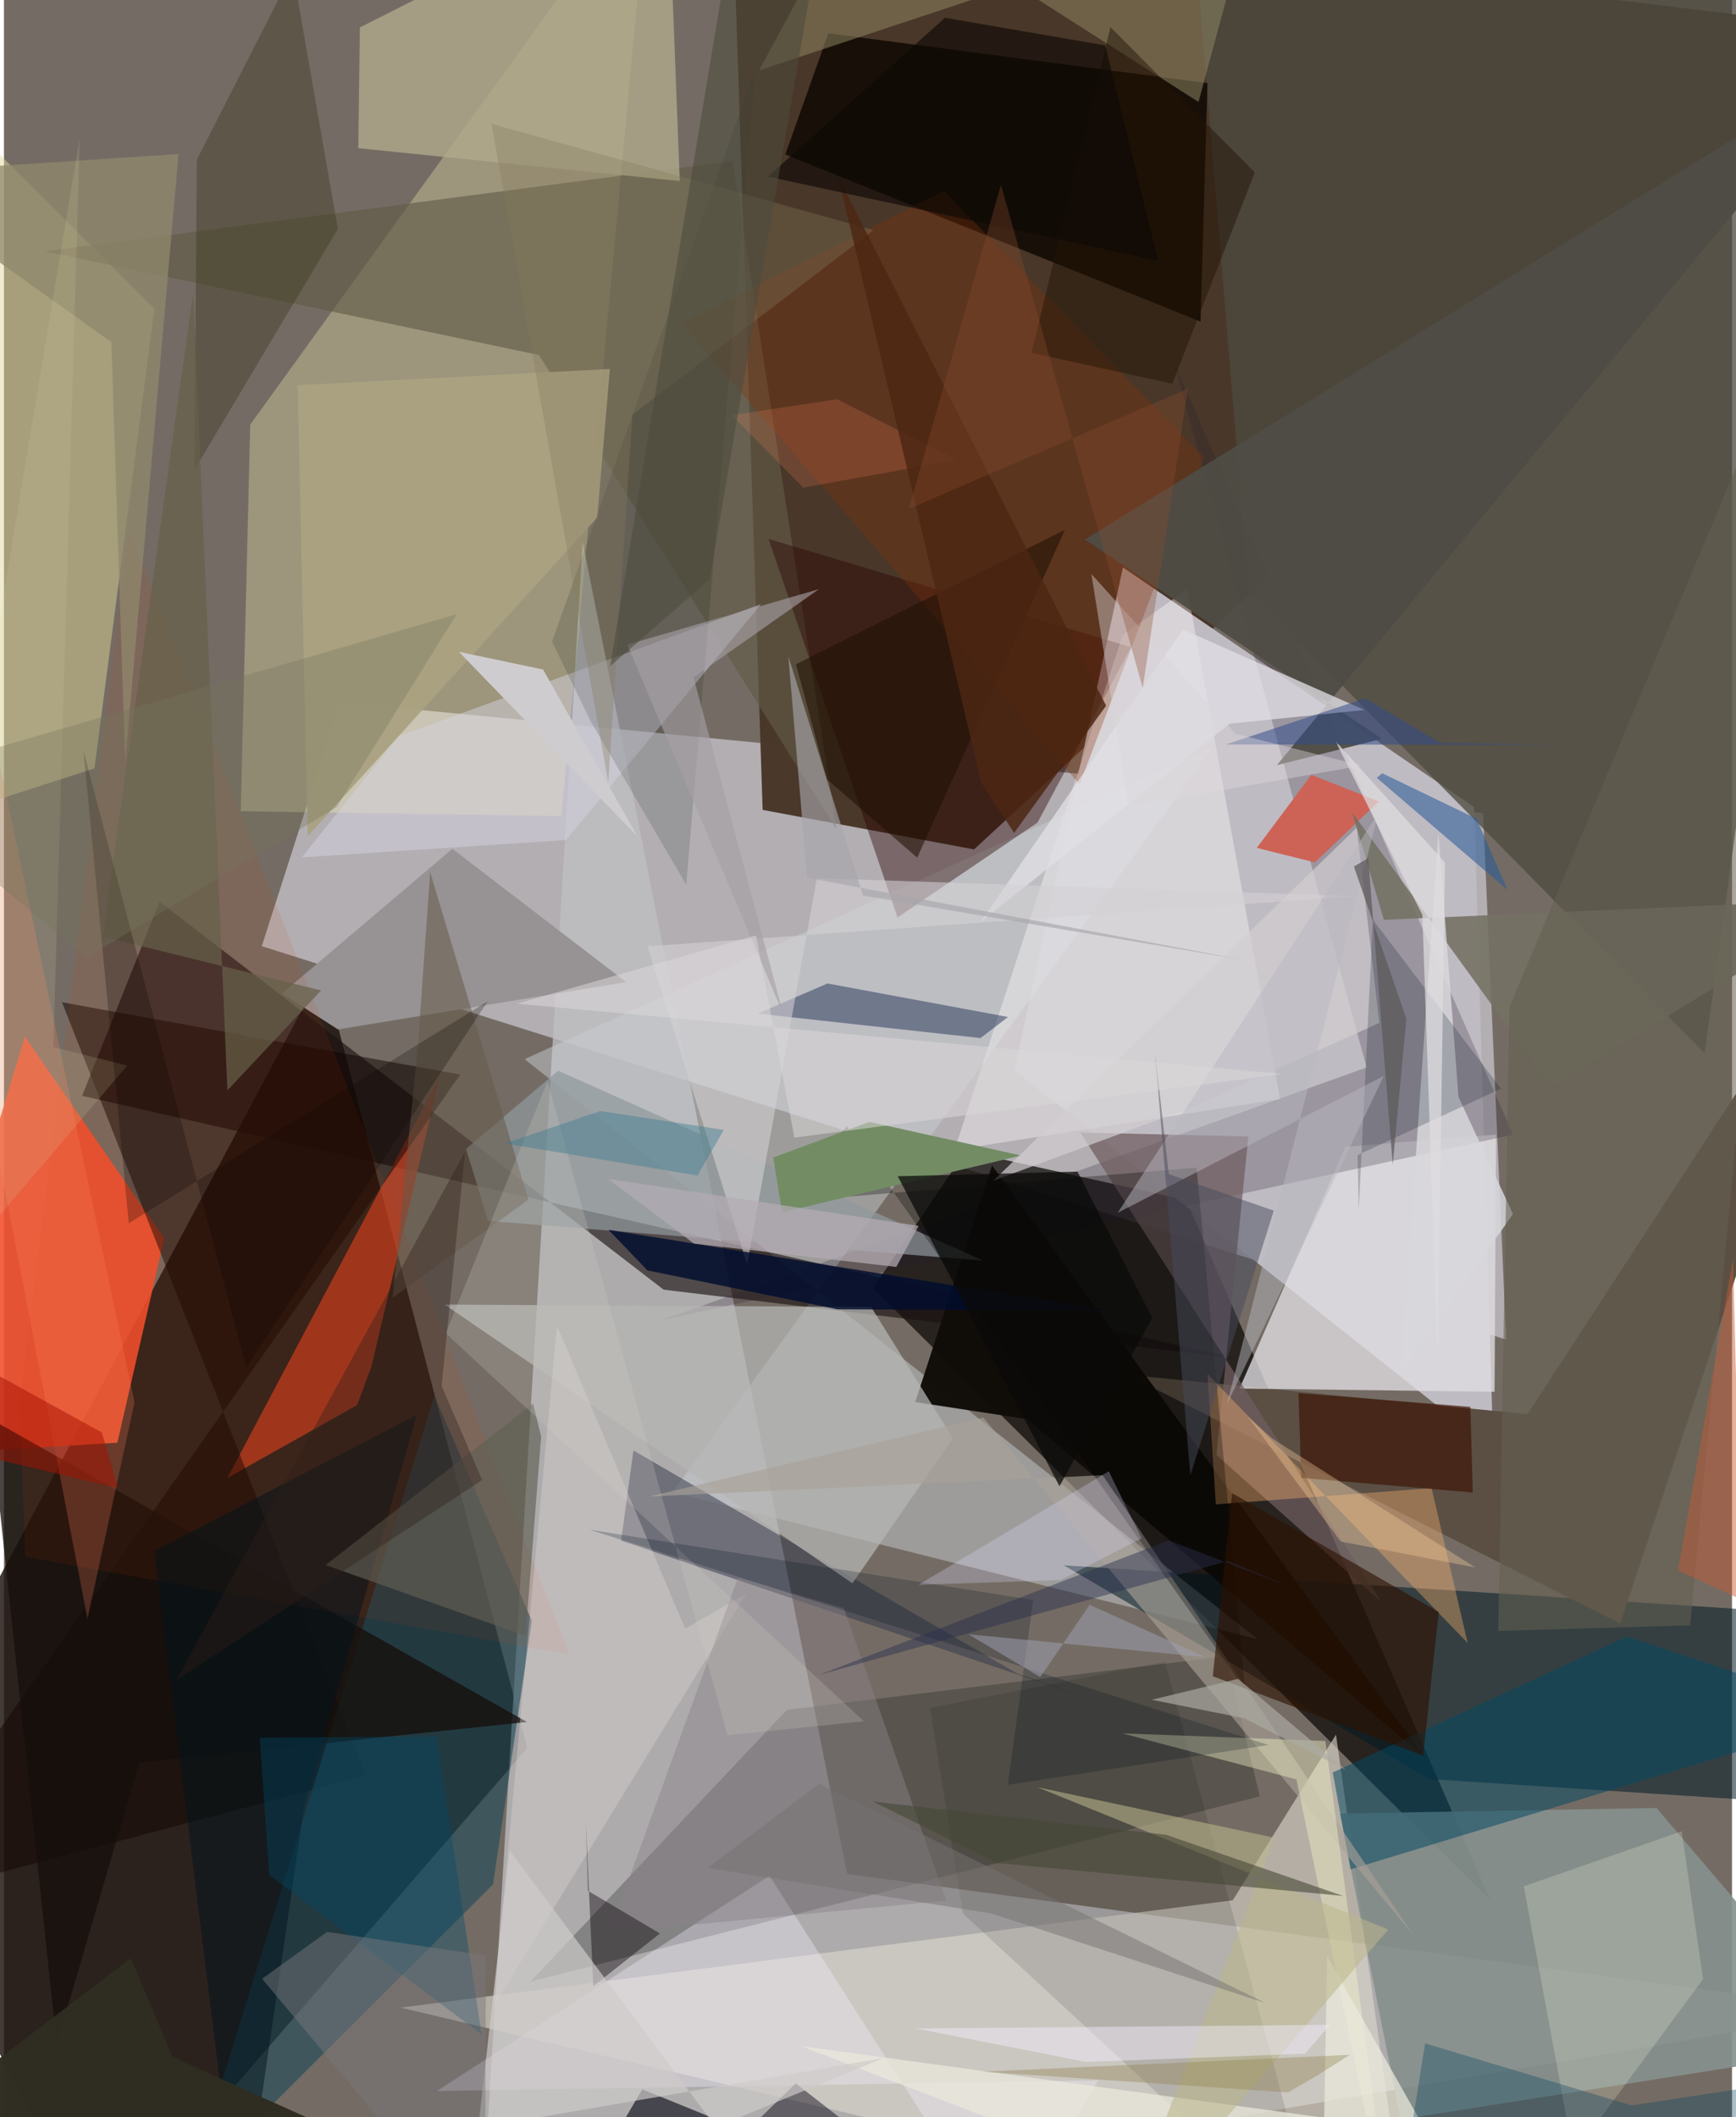 <svg xmlns="http://www.w3.org/2000/svg" width="228" height="278" viewBox="0 0 836 1024"><path fill="#746c64" d="M0 0h836v1024H0z"/><path fill="#e9e8f5" fill-opacity=".533" d="M124.732 457.638l37.776-118.006 553.042 53.625 11.171 254.671z"/><path fill="#1d140f" fill-opacity=".831" d="M45.022 1086L-62 875.074l216.383-405.876 98.799 376.242z"/><path fill="#bfbfc1" fill-opacity=".765" d="M407.869 906.389L279.975 262.232 230.56 1086 898 972.457z"/><path fill="#4a382a" fill-opacity=".996" d="M898 14.333L352.315-52.069l14.722 443.787 102.254 19.107z"/><path fill="#0b0705" fill-opacity=".718" d="M571.978 580.483l-106.713-23.708-44.826 66.268 298.8 296.257z"/><path fill="#bfbbc2" fill-opacity=".992" d="M711.241 390.38l9.256 311.053-231.629-183.846 52.464-243.151z"/><path fill="#f25030" fill-opacity=".89" d="M77.551 598.967l-67.45-97.565-61.713 202.9 106.47-6.516z"/><path fill="#fff8b4" fill-opacity=".294" d="M119.142 205.362l-4.574 186.995 155.141 2.387L312.133-62z"/><path fill="#c8ced3" fill-opacity=".49" d="M323.43 721.724l283.057 71.074-354.616-280.513 332.97-151.08z"/><path fill="#4c4a3f" fill-opacity=".761" d="M822.698 509.419L601.992 285.435 573.384-62 898-31.343z"/><path fill="#1a1110" fill-opacity=".624" d="M37.812 530.008l37.471-93.883 243.866 187.66 276.548 33.18z"/><path fill="#001a26" fill-opacity=".545" d="M512.736 757.088l337.97 21.854L898 874.06l-208.389-13.585z"/><path fill="#dcd7cd" fill-opacity=".612" d="M644.398 838.96l-49.936 80.145-402.605 51.92L679.126 1086z"/><path fill="#e0d699" fill-opacity=".467" d="M43.795 371.633l-94.68 30.566L-62 14.967 72.796 149.298z"/><path fill="#0d0701" fill-opacity=".808" d="M578.864 155.537L377.98 74.734l20.84-58.639 183.423 24.119z"/><path fill="#111716" fill-opacity=".267" d="M378.74 826.98L254.63 958.47l352.917-89.629-16.437-67.79z"/><path fill="#5b4f44" d="M898 436.668L737.082 683.993l-193.705-19.067 238.565 120.367z"/><path fill="#dfdde0" fill-opacity=".788" d="M648.989 554.69l-51.268 116.896L721.1 673.16l.748-124.417z"/><path fill="#86918e" fill-opacity=".918" d="M646.314 877.123l29.314 147.983L898 990.112l-98.54-115.645z"/><path fill="#b13a20" fill-opacity=".831" d="M108.1 714.82l102.728-194.091-33.09 140.377-6.911 18.496z"/><path fill="#2a1e33" fill-opacity=".243" d="M318.286 638.524L659.222 516.29l-92.991-340.366 163.858 372.849z"/><path fill="#625b48" fill-opacity=".635" d="M352.557 77.847L19.85 121.587l238.981 50.108 143.906 229.279z"/><path fill="#110500" fill-opacity=".506" d="M220.736 519.737L28.075 484.75 175.21 858.785-62 921.64z"/><path fill="#1b4857" fill-opacity=".596" d="M208.215 675.126l-118.711 383.09 147.12-146.812 18.744-127.442z"/><path fill="#290100" fill-opacity=".408" d="M500.032 397.825l45.228-84.806-175.331-52.336 62.36 183.048z"/><path fill="#fffdfc" fill-opacity=".376" d="M459.855 556.17l157.456-24.554-44.83-246.75-31.263 22.303z"/><path fill="#b1aa8b" fill-opacity=".784" d="M321.121-62l5.828 149.588-155.537-15.926.781-58.388z"/><path fill="#34384c" fill-opacity=".522" d="M546.208 828.77l-247.635-83.6 5.938-43.643 185.693 107.92z"/><path fill="#6f5d60" fill-opacity=".733" d="M666.527 775.007l-79.949-71.26 15.427-154.063-81.292-1.932z"/><path fill="#100c08" fill-opacity=".973" d="M687.418 850.185L478.003 563.676 440.86 678.118l54.235 8.311z"/><path fill="#b6b5b4" fill-opacity=".733" d="M213.143 630.984l206.345 1.146 39.622 63.551-48.642 70.101z"/><path fill="#061742" fill-opacity=".416" d="M364.67 490.24l33.72-14.568 87.346 16.21-13.306 10.202z"/><path fill="#979293" d="M216.955 410.55l84.031 64.456-139.399 22.897-27.08-17.393z"/><path fill="#d5d3e1" fill-opacity=".49" d="M144.083 414.71l46.855-58.643 175.339-63.883-94.376 114.109z"/><path fill="#150f0b" fill-opacity=".773" d="M-6.64 686.214l32.148 302.587 39.929-136.217 187.578-19.726z"/><path fill="#90999d" fill-opacity=".714" d="M234.166 590.486l239.555 19.227-205.632-91.84-44.526 37.822z"/><path fill="#044963" fill-opacity=".529" d="M651.447 904.129l-8.61-46.829 142.342-65.825L898 829.172z"/><path fill="#cd6356" fill-opacity=".996" d="M665.14 387.628l-32.65-12.87-26.41 35.335 28.133 7.018z"/><path fill="#88320c" fill-opacity=".31" d="M520.366 379.396l60.055-158.271L454.67 92.335l-126.79 64.158z"/><path fill="#a9a197" fill-opacity=".616" d="M473.795 685.635l207.994 250.26-150.263-222.406-219.475 10.333z"/><path fill="#ffb470" fill-opacity=".369" d="M586.268 727.603l-4.034-63.095L708.098 794.65l-17.462-74.906z"/><path fill="#8e8563" fill-opacity=".541" d="M577.889 49.305l25.511-94.22-238.092 78.958 48.443-89.396z"/><path fill="#3a1000" fill-opacity=".639" d="M627.586 714.782l82.976 7.094-1.153-41.436-83.167-6.64z"/><path fill="#f3eeff" fill-opacity=".353" d="M484.759 1086l-114.42-178.761-160.913 104.12 319.893-5.131z"/><path fill="#4e4c45" fill-opacity=".949" d="M666.686 357.341l-143.728-96.359L898 29.131 615.776 370.082z"/><path fill="#2d2b0f" fill-opacity=".314" d="M93.327 77.173L139.77-14.01l21.768 124.76L92.06 227.409z"/><path fill="#10131d" fill-opacity=".659" d="M264.413 1086h230.235l-185.832-75.484z"/><path fill="#000302" fill-opacity=".29" d="M376.425 581.397l200.545-16.659 23.488 252.423L407.83 544.743z"/><path fill="#aaa282" fill-opacity=".961" d="M142.047 186.267l151.095-7.803-6.127 71.855-140.05 154.072z"/><path fill="#000500" fill-opacity=".11" d="M561.64 803.736L637.735 1086 463.882 925.482l-15.854-99.437z"/><path fill="#e0dfe4" fill-opacity=".765" d="M570.301 304.432l87.82 38.972-65.139 6.61-120.572 95.969z"/><path fill="#738c64" d="M372.174 559.853l46.471-17.245 73.463 16.288-115.702 27.47z"/><path fill="#747063" fill-opacity=".875" d="M748.5 525.666L898 434.788l-230.414 10.097-15.39-52.062z"/><path fill="#d73e00" fill-opacity=".09" d="M273.616 800.326L10.273 753.009l-2.67-75.62L60.57 255.841z"/><path fill="#e0d8d7" fill-opacity=".353" d="M329.542 787.752l29.53-16.948-122.297 199.745 30.767-329.426z"/><path fill="#f7f7ca" fill-opacity=".4" d="M625.272 860.616L671.837 1086l-32.549-243.942-98.219-3.684z"/><path fill="#d2ced1" fill-opacity=".71" d="M654.428 400.306L478.673 571.06l97.603-36.108 89.102-40.199z"/><path fill="#0b150e" fill-opacity=".145" d="M265.142 310.353l18.707 38.52 46.196 78.98L363.49 33.368z"/><path fill="#ebe9dc" fill-opacity=".737" d="M385.55 989.626L637.59 1086l2.513-139.915 48.039 84.946z"/><path fill="#d8d7db" fill-opacity=".839" d="M703.68 530.597l-9.747-127.875-18.271 262.04 54.375-77.61z"/><path fill="#fffedc" fill-opacity=".204" d="M759.231 1042.186l-23.97-129.83 76.382-26.645 10.321 71.556z"/><path fill="#001323" fill-opacity=".216" d="M654.867 558.648l.534 26.692 6.848-140.48 61.955 81.674z"/><path fill="#2d1100" fill-opacity=".612" d="M686.575 849.19l7.553-69.5-99.947-57.532-9.39 88.569z"/><path fill="#0b0816" fill-opacity=".471" d="M439.77 1051.75l-56.74-44.08-80.72 78.33h119.796z"/><path fill="#d4d0d4" fill-opacity=".58" d="M311.271 457.687l48.258 153.896 33.733-186.83 260.525 8.675z"/><path fill="#898287" fill-opacity=".459" d="M455.878 919.26l-162.95 15.475 62.19-171.65 51.192 14.753z"/><path fill="#ff845d" fill-opacity=".239" d="M-11.967 322.613L63.168 678.29 40.402 783.004l-44.483-231.17z"/><path fill="#01141b" fill-opacity=".49" d="M199.743 684.344l-54.574 189.89L114.23 1086 72.67 750.193z"/><path fill="#2c5a99" fill-opacity=".565" d="M727.488 430.586L664.1 376.183l2.686-2.176 45.632 22.004z"/><path fill="#080205" fill-opacity=".416" d="M285.091 960.65l-3.57-79.15.999 33.025 34.822 20.633z"/><path fill="#615f55" fill-opacity=".651" d="M252.316 791.236l7.55-96.342-3.87-16.062-100.376 78.13z"/><path fill="#cfcbca" fill-opacity=".686" d="M229.421 1029.138l196.257-33.77-81.3 33.396-99.738-133.713z"/><path fill="#1e0f02" fill-opacity=".549" d="M383.123 321.313l15.042 55.632 43.638 37.897 71.477-158.608z"/><path fill="#0a4460" fill-opacity=".345" d="M671.898 1086L898 1001.434l-110.635 16.884-99.853-29.996z"/><path fill="#bcb68d" fill-opacity=".565" d="M538.148 1086l76.597-197.104-114.796-24.488 169.761 68.836z"/><path fill="#675a49" fill-opacity=".541" d="M188.001 627.73l65.703-47.515-47.506-158.321-6.013 84.861z"/><path fill="#d5cec5" fill-opacity=".224" d="M262.978 522.865l-49.245 121.973 202.283 187.705-65.969 6.686z"/><path fill="#635f51" fill-opacity=".561" d="M815.71 786.119l61.781-654.185-149.179 355.192-5.4 301.694z"/><path fill="#000d2e" fill-opacity=".816" d="M535.129 633.89l-242.657-39.068 18.804 19.63 91.909 18.824z"/><path fill="#00101c" fill-opacity=".224" d="M611.771 843.976L485.604 863.29l12.36-89.42-214.7-34.01z"/><path fill="#464735" fill-opacity=".592" d="M562.315 887.453l-141.962-16.114 59.932 29.707L647.83 917z"/><path fill="#cfcccf" d="M260.813 323.827l-40.715-8.576 90.594 93.68-3.9-3.8z"/><path fill="#b3acb4" fill-opacity=".729" d="M442.482 592.906l-10.797 19.874-97.892-11.31-41.466-31.28z"/><path fill="#004a6a" fill-opacity=".369" d="M231.069 983.985l-102.76-77.128-4.56-66.398 85.53-.582z"/><path fill="#b8b8c1" fill-opacity=".478" d="M667.534 520.396L538.77 586.594l126.139-193.293-73.269 285.905z"/><path fill="#484a5d" fill-opacity=".49" d="M556.849 508.995l17.085 204.598 40.378-128.039-50.784-17.638z"/><path fill="#f7cc9c" fill-opacity=".357" d="M711.702 758.092l-65.047-12.53-44.919-60.402 11.896 10.634z"/><path fill="#0a0a09" fill-opacity=".737" d="M432.407 568.916l86.946-2.245 36.123 70.743-44.84 81.457z"/><path fill="#67604a" fill-opacity=".71" d="M91.516 141.429l16.596 385.93 45.309-48.316-105.61-26.031z"/><path fill="#dfdcdf" fill-opacity=".729" d="M686.19 442.539l7.378 212.785 3.57-238.125-53.112-58.961z"/><path fill="#c65a34" fill-opacity=".471" d="M898 800.012l-88.138-40.392 26.621-150.703 5.605 223.26z"/><path fill="#a7a5ab" fill-opacity=".643" d="M415.575 433.132l184.87 31.312-211.878-39.927-9.099-107.06z"/><path fill="#f2eefd" fill-opacity=".455" d="M641.46 979.35l-12.02 13.93-105.963 4.023-82.397-16.213z"/><path fill="#78787c" fill-opacity=".478" d="M233.109 945.87l-76.79-11.494-31.445 22.671L232.777 1086z"/><path fill="#90886c" fill-opacity=".765" d="M51.953 165.516l6.712 203.308L84.445 74.51-62 84.102z"/><path fill="#314b89" fill-opacity=".533" d="M591.09 360.086l67.43-22.348 36.192 21.573 55.943.951z"/><path fill="#a6a0a4" fill-opacity=".627" d="M333.591 327.575l60.679-42.618-92.722 26.821 75.345 178.48z"/><path fill="#857b5f" fill-opacity=".333" d="M420.68 111.292L235.869 59.888l56.464 318.42L304.05 200.5z"/><path fill="#e0dcfb" fill-opacity=".275" d="M511.145 764.218l-68.716 2.297 92.055-54.893 15.843 32.412z"/><path fill="#fd825c" fill-opacity=".2" d="M403.026 193.082l57.887 29.359-74.232 13.417-34.49-35.028z"/><path fill="#9fa1b1" fill-opacity=".525" d="M525.218 776.183l-23.883 34.983-34.737-20.713 114.612 11.053z"/><path fill="#777273" fill-opacity=".502" d="M477.944 925.535l132.212 43.219-215.792-106.048-53.911 40.74z"/><path fill="#221405" fill-opacity=".478" d="M535.293 13.117l69.826 70.303-39.926 102.171-68.092-14.957z"/><path fill="#2b2e4e" fill-opacity=".455" d="M563.474 745.043l-169.057 65 197.691-55.047 30.375 12.672z"/><path fill="#367b8f" fill-opacity=".412" d="M242.346 553.045l93.126 15.525 12.793-22.079-59.74-9.12z"/><path fill="#4d2612" fill-opacity=".839" d="M403.655 85.69l69.03 292.588 16.002 24.565 44.507-61.514z"/><path fill="#30201a" fill-opacity=".373" d="M83.22 812.765l148.129-96.911-19.622-45.537 11.339-113.271z"/><path fill="#8d7e4a" fill-opacity=".357" d="M473.41 1002.012l177.714-8.167-15.707 9.928-14.18 8.253z"/><path fill="#dcd8da" fill-opacity=".529" d="M248.164 485.461l115.641-33.05 18.58 97.814 236.2-30.755z"/><path fill="#2f2d22" fill-opacity=".984" d="M-62 1041.16l210.068-16.333-66.553-29.936-20.135-47.723z"/><path fill="#0e0905" fill-opacity=".631" d="M558.346 126.148L369.566 85.42l85.676-76.829 77.47 13.36z"/><path fill="#4d4b3e" fill-opacity=".576" d="M293.236 322.212l58.856-354.858 42.72.819-53.412 312.13z"/><path fill="#d5d2a1" fill-opacity=".165" d="M-62 658.238L36.64 67.026 23.9 506.45l35.72 8.916z"/><path fill="#0c0500" fill-opacity=".255" d="M234.077 484.244L117.195 661.65 38.49 363.394l21.894 228.233z"/><path fill="#76765d" fill-opacity=".329" d="M219.06 297.031l-58.187 93.385-120.821 72.645L-62 378.6z"/><path fill="#dcd7dc" fill-opacity=".42" d="M656.82 370.3l-112.751 19.843-18.003-112.495 69.727 77.25z"/><path fill="#a51000" fill-opacity=".502" d="M-62 691.986l10.251-53.716 99.117 54.582 7.688 26.856z"/><path fill="#acaaa3" fill-opacity=".675" d="M597.089 812.005l-41.852 10.11 44.88 8.979 48.977 24.931z"/><path fill="#8a4c2f" fill-opacity=".333" d="M437.746 246.094l134.972-58.088-21.815 144.66-68.573-243.28z"/><path fill="#5d5a5a" fill-opacity=".725" d="M678.442 492.797l-25.38-73.703 6.906-3.992 11.882 148.08z"/></svg>